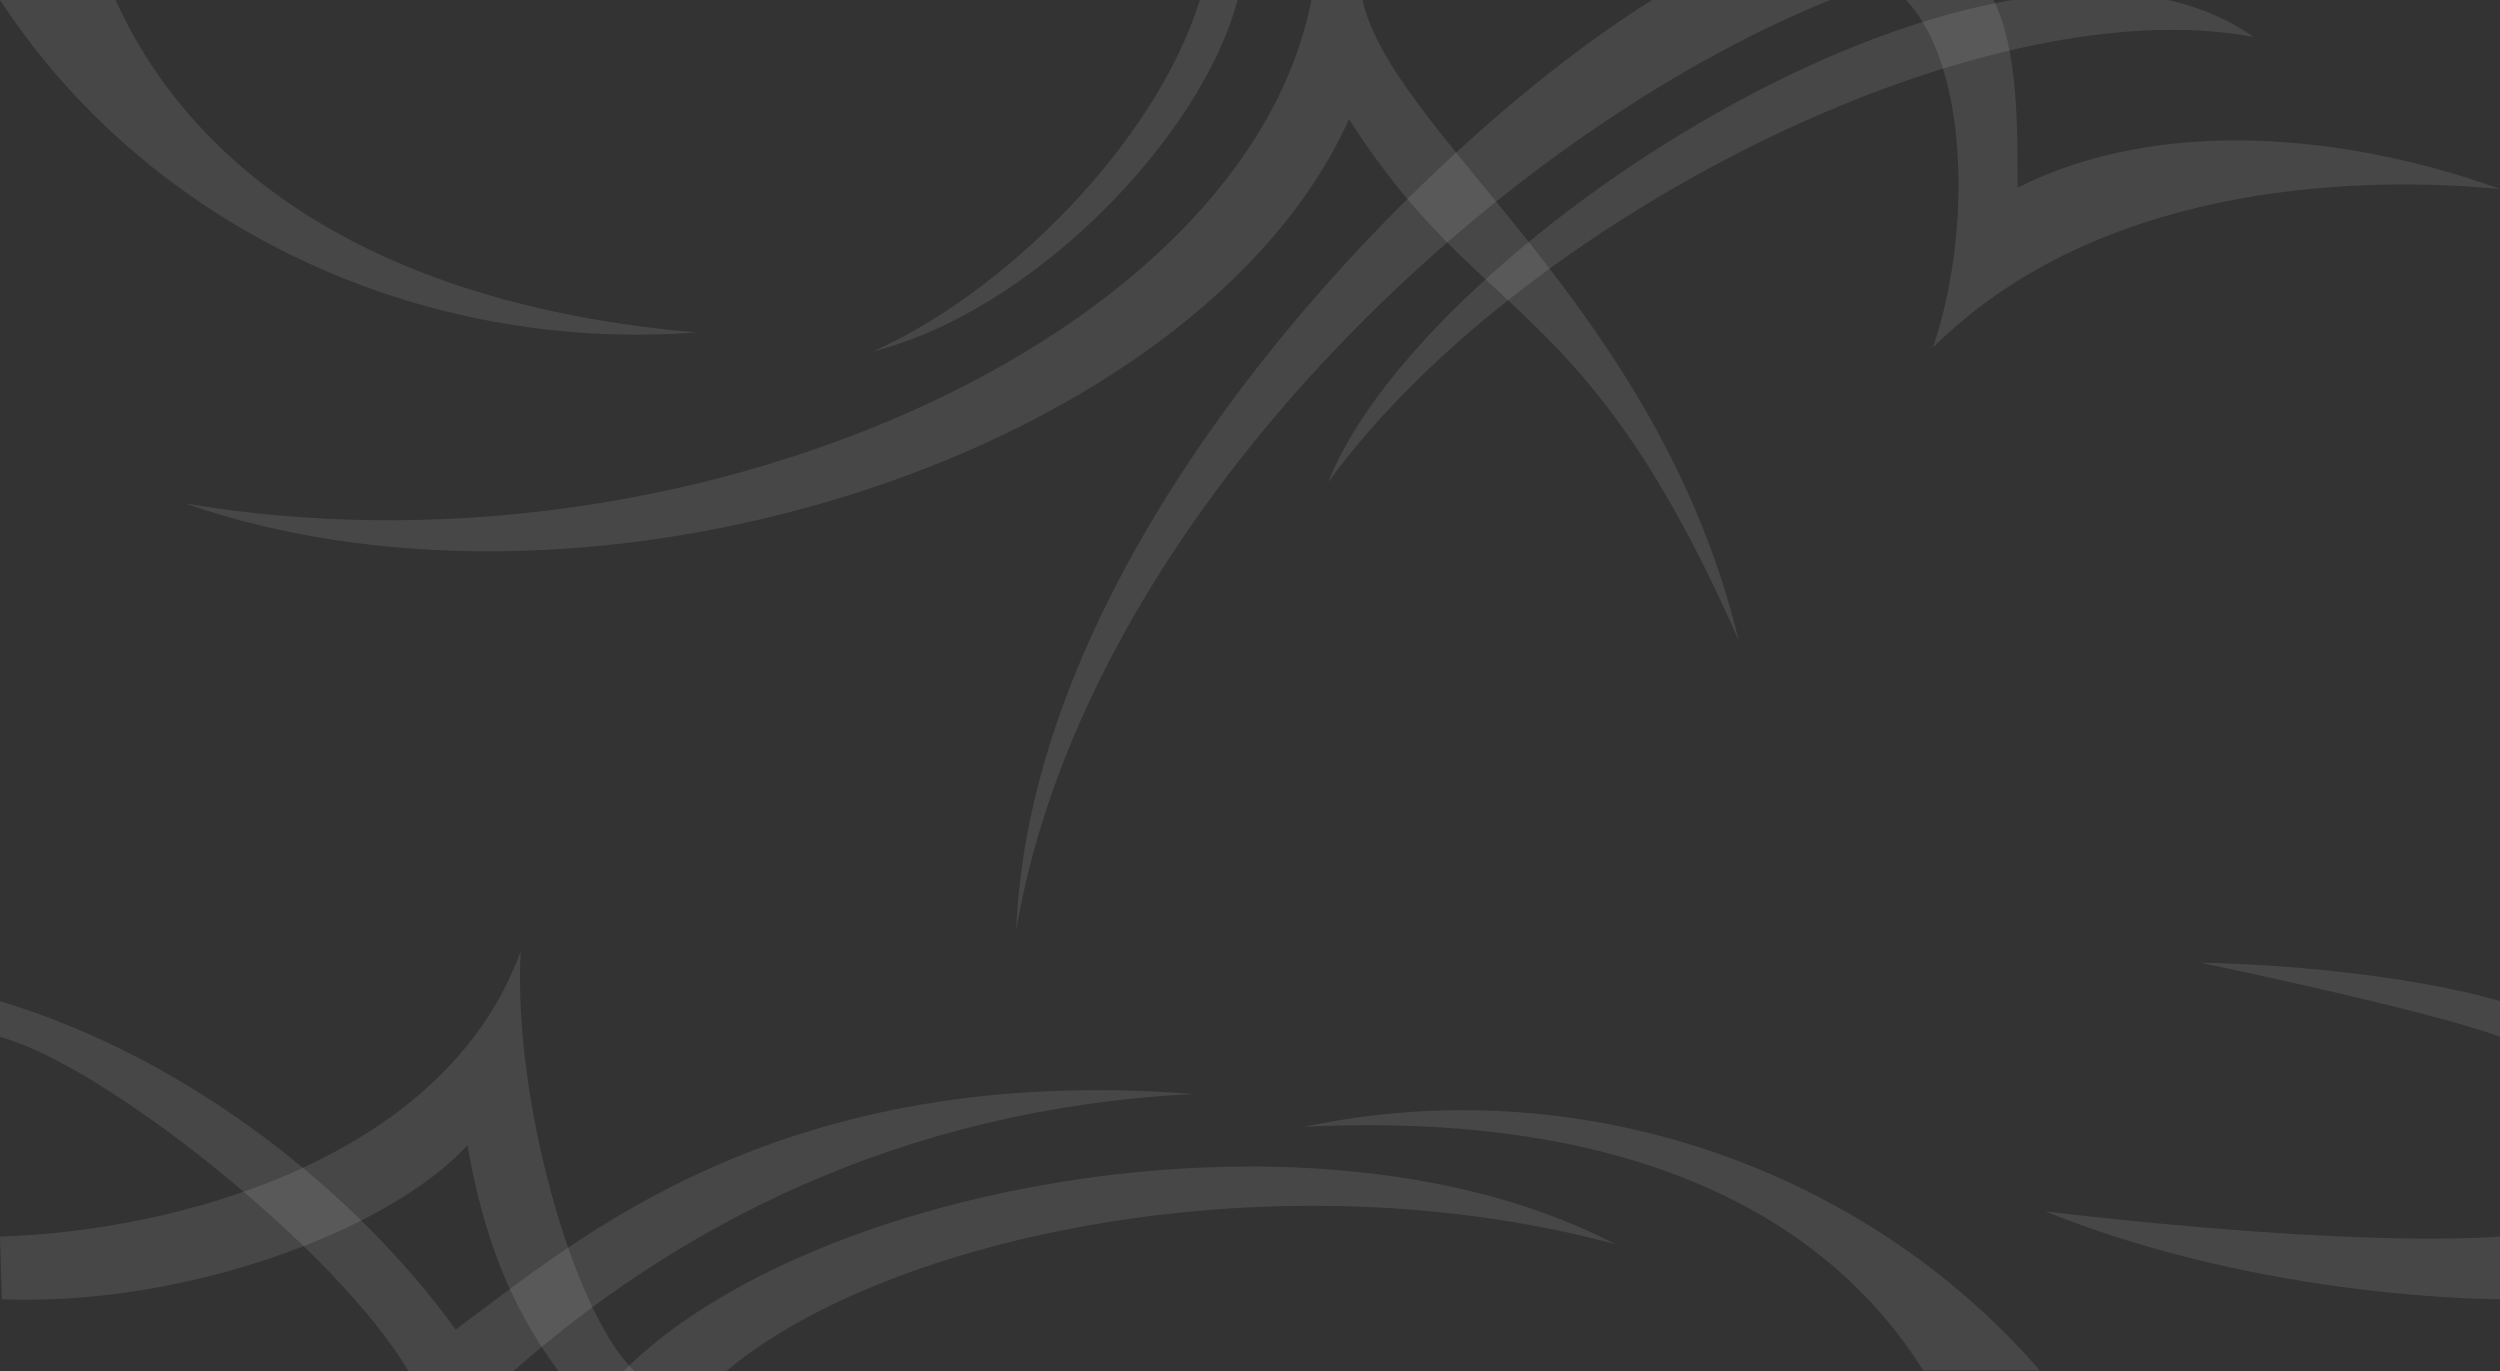 <?xml version="1.0" encoding="UTF-8" standalone="no"?>
<!-- Created with Inkscape (http://www.inkscape.org/) -->

<svg
   xmlns:dc="http://purl.org/dc/elements/1.1/"
   xmlns:cc="http://creativecommons.org/ns#"
   xmlns:rdf="http://www.w3.org/1999/02/22-rdf-syntax-ns#"
   xmlns:svg="http://www.w3.org/2000/svg"
   xmlns="http://www.w3.org/2000/svg"
   xmlns:sodipodi="http://sodipodi.sourceforge.net/DTD/sodipodi-0.dtd"
   xmlns:inkscape="http://www.inkscape.org/namespaces/inkscape"
   width="1400"
   height="768"
   id="svg2"
   version="1.1"
   inkscape:version="0.48.2 r9819"
   sodipodi:docname="tribal.svg">
  <rect width="100%" height="100%" fill="#333333" stroke="none"/>
  <defs
     id="defs4" />
  <sodipodi:namedview
     id="base"
     pagecolor="#ffffff"
     bordercolor="#666666"
     borderopacity="1.0"
     inkscape:pageopacity="0.0"
     inkscape:pageshadow="2"
     inkscape:zoom="0.23493607"
     inkscape:cx="478.52943"
     inkscape:cy="696.57895"
     inkscape:document-units="px"
     inkscape:current-layer="layer1"
     showgrid="false"
     inkscape:window-width="1024"
     inkscape:window-height="712"
     inkscape:window-x="-4"
     inkscape:window-y="-4"
     inkscape:window-maximized="1" />
  <g
     inkscape:label="Capa 1"
     inkscape:groupmode="layer"
     id="layer1"
     transform="translate(0,-284.362)">
    <path
       style="opacity:0.1;fill:#ffffff;stroke:none"
       d="M 488.601,196.887 C 578.858,174.178 672.93,76.397 693.009,0 690.991,-2.789 675.298,-2.802 671.933,0 646.754,81.015 561.577,164.826 488.601,196.887 z"
       id="path2996"
       inkscape:connector-curvature="0"
       transform="translate(0,284.362)"
       sodipodi:nodetypes="cccc" />
    <path
       style="opacity:0.1;fill:#ffffff;stroke:none"
       d="M 103.649,281.92 C 384.488,329.638 697.035,190.463 734.387,0 L 762.98,0 C 780.083,75.812 928.714,171.936 973.665,358.669 887.795,163.066 829.942,183.701 755.456,66.72 672.457,251.418 336.781,362.96 103.649,281.92 z"
       id="path2998"
       inkscape:connector-curvature="0"
       transform="translate(0,284.362)"
       sodipodi:nodetypes="cccccc" />
    <path
       style="opacity:0.1;fill:#ffffff;stroke:none"
       d="M 569.038,521.124 C 578.062,297.126 803.12,75.792 925.2,0 l 99.631,0 C 837.28,75.962 607.899,290.744 569.038,521.124 z"
       id="path3000"
       inkscape:connector-curvature="0"
       transform="translate(0,284.362)"
       sodipodi:nodetypes="cccc" />
    <path
       style="opacity:0.1;fill:#ffffff;stroke:none"
       d="M 743.819,269.992 C 797.031,134.659 1123.484,-76.763 1261.86,20.624 1106.656,-7.96 849.175,125.065 743.819,269.992 z"
       id="path3002"
       inkscape:connector-curvature="0"
       transform="translate(0,284.362)"
       sodipodi:nodetypes="ccc" />
    <path
       style="opacity:0.1;fill:#ffffff;stroke:none"
       d="M 291.569,532.83 C 249.095,649.466 98.176,689.631 0,692.448 l 1.064,35.116 C 101.883,731.621 216.631,690.234 261.773,641.37 270.735,692.533 285.771,731.391 312.851,768 l 42.565,0 C 320.858,734.889 287.222,615.183 291.569,532.83 z"
       id="path3004"
       inkscape:connector-curvature="0"
       transform="translate(0,284.362)"
       sodipodi:nodetypes="ccccccc" />
    <path
       style="opacity:0.1;fill:#ffffff;stroke:none"
       d="M 904.501,696.704 C 739.495,610.515 454.297,662.119 349.031,768 l 57.463,0 c 89.978,-75.705 307.599,-122.378 498.008,-71.296 z"
       id="path3006"
       inkscape:connector-curvature="0"
       transform="translate(0,284.362)"
       sodipodi:nodetypes="cccc" />
    <path
       style="opacity:0.1;fill:#ffffff;stroke:none"
       d="M 668.267,612.639 C 436.624,594.658 323.121,694.39 255.169,744.54 200.513,668.98 106.975,592.851 0,560.646 L 0,580.69 C 58.395,596.227 189.7,701.005 228.786,768 l 58.526,0 C 377.632,688.242 502.658,620.933 668.267,612.639 z"
       id="path3008"
       inkscape:connector-curvature="0"
       transform="translate(0,284.362)"
       sodipodi:nodetypes="ccccccc" />
    <path
       style="opacity:0.1;fill:#ffffff;stroke:none"
       d="m 1082.46,478.998 c 89.72,-89.153 229.643,-97.121 317.54,-88.788 -86.549,-31.236 -191.198,-40.692 -270.136,-0.753 0,-32.726 0.338,-77.939 -13.544,-105.095 l -48.909,0 c 35.649,37.911 36.538,131.574 15.049,194.636 z"
       id="path3010"
       inkscape:connector-curvature="0"
       sodipodi:nodetypes="cccccc" />
    <path
       style="opacity:0.1;fill:#ffffff;stroke:none"
       d="m 1400,976.81 c 0,0 -72.479,7.305 -254.547,-14.045 124.177,50.132 255.611,49.161 255.611,49.161 z"
       id="path3004-1"
       inkscape:connector-curvature="0"
       sodipodi:nodetypes="cccc" />
    <path
       style="opacity:0.1;fill:#ffffff;stroke:none"
       d="m 1400,845.008 c 0,0 -59.216,-18.928 -167.796,-21.581 143.49,30.455 167.796,41.625 167.796,41.625 z"
       id="path3008-7"
       inkscape:connector-curvature="0"
       sodipodi:nodetypes="cccc" />
    <path
       style="fill:#ffffff;fill-opacity:1;stroke:none;opacity:0.1"
       d="m 730.313,915.389 c 180.642,-8.881 291.407,48.094 346.71,136.473 l 65.334,0 C 1043.335,937.64 883.805,882.77 730.313,915.389 z"
       id="path3032"
       inkscape:connector-curvature="0"
       sodipodi:nodetypes="cccc" />
    <path
       style="opacity:0.1;fill:#ffffff;fill-opacity:1;stroke:none"
       d="M 389.995,470.524 C 209.796,455.077 107.682,379.365 64.742,284.362 L 0,284.362 c 82.793,126.48 233.514,197.883 389.995,186.162 z"
       id="path3032-4"
       inkscape:connector-curvature="0"
       sodipodi:nodetypes="cccc" />
  </g>
</svg>
